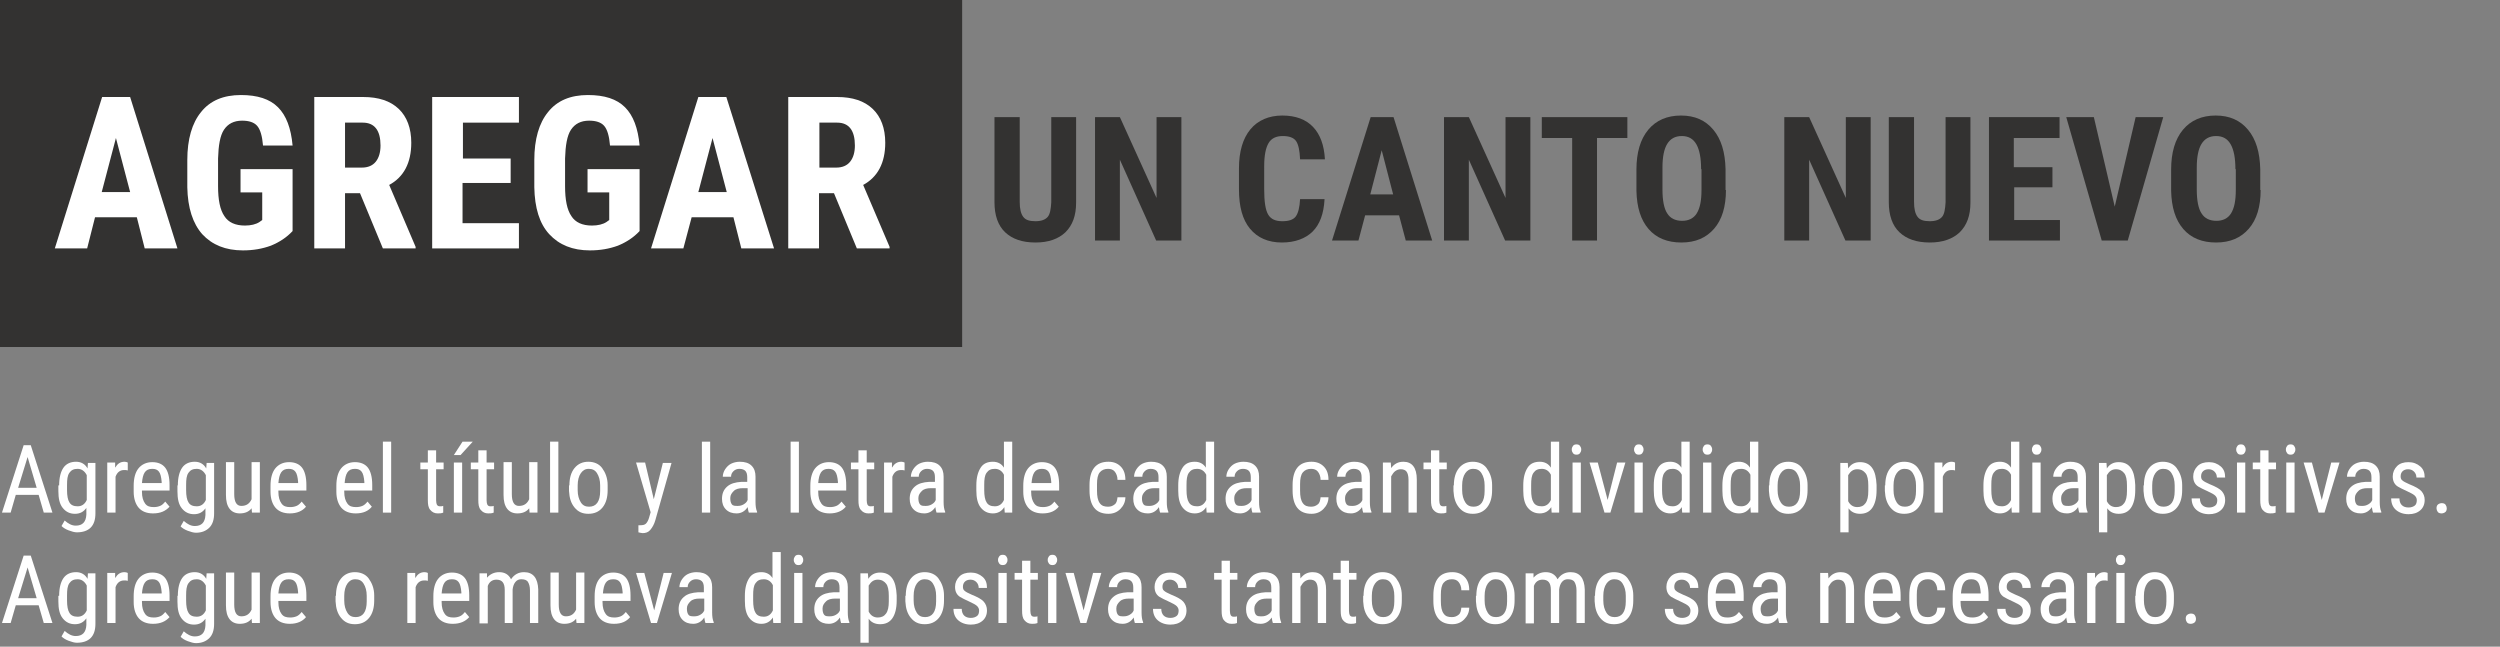<?xml version="1.0" encoding="utf-8"?>
<!-- Generator: Adobe Illustrator 25.2.3, SVG Export Plug-In . SVG Version: 6.00 Build 0)  -->
<svg version="1.1" id="Layer_1" xmlns="http://www.w3.org/2000/svg" xmlns:xlink="http://www.w3.org/1999/xlink" x="0px" y="0px"
	 viewBox="0 0 634 164" style="enable-background:new 0 0 634 164;" xml:space="preserve">
<rect x="0" y="0" width="634" height="164" fill="#808080" stroke="none"/>
<style type="text/css">
	.st0{fill:#333231;}
	.st1{enable-background:new    ;}
	.st2{fill:#FFFFFF;}
</style>
<g>
	<path class="st0" d="M272.9,29.7v21.7c0,3.3-0.9,5.7-2.7,7.5c-1.8,1.7-4.3,2.6-7.6,2.6c-3.4,0-5.9-0.9-7.7-2.6
		c-1.8-1.7-2.7-4.3-2.7-7.6V29.7h6.4v21.5c0,1.8,0.3,3,0.9,3.8c0.6,0.8,1.6,1.1,3.1,1.1s2.5-0.4,3.1-1.1s0.8-2,0.9-3.7V29.7H272.9z"
		/>
	<path class="st0" d="M299.5,61h-6.3L284,40.5V61h-6.3V29.7h6.3l9.3,20.5V29.7h6.3V61z"/>
	<path class="st0" d="M335.9,50.6c-0.2,3.6-1.2,6.3-3,8.1c-1.8,1.8-4.5,2.8-7.8,2.8c-3.5,0-6.2-1.2-8.1-3.5c-1.9-2.3-2.8-5.6-2.8-10
		v-5.3c0-4.3,1-7.6,2.9-9.9c1.9-2.3,4.7-3.5,8.1-3.5c3.4,0,6,1,7.8,2.9c1.8,1.9,2.8,4.6,3,8.2h-6.3c-0.1-2.2-0.4-3.7-1-4.6
		s-1.8-1.3-3.4-1.3c-1.7,0-2.9,0.6-3.6,1.8c-0.7,1.2-1.1,3.1-1.1,5.8V48c0,3.1,0.3,5.2,1,6.4s1.9,1.7,3.6,1.7c1.7,0,2.8-0.4,3.4-1.2
		c0.6-0.8,1-2.3,1.1-4.4H335.9z"/>
	<path class="st0" d="M354.8,54.6h-8.6l-1.7,6.4h-6.7l9.8-31.3h5.8l9.8,31.3h-6.7L354.8,54.6z M347.5,49.3h5.8l-2.9-11.2L347.5,49.3
		z"/>
	<path class="st0" d="M388,61h-6.3l-9.2-20.5V61h-6.3V29.7h6.3l9.3,20.5V29.7h6.3V61z"/>
	<path class="st0" d="M412.7,35h-7.7v26h-6.3V35H391v-5.3h21.7V35z"/>
	<path class="st0" d="M437.7,48.2c0,4.2-1,7.5-3,9.8c-2,2.3-4.7,3.5-8.3,3.5c-3.5,0-6.3-1.1-8.3-3.4c-2-2.3-3-5.5-3.1-9.7V43
		c0-4.3,1-7.7,3-10.1c2-2.4,4.8-3.6,8.3-3.6c3.5,0,6.2,1.2,8.2,3.6c2,2.4,3,5.7,3.1,10V48.2z M431.4,42.9c0-2.8-0.4-4.9-1.2-6.3
		c-0.8-1.4-2-2.1-3.7-2.1c-1.7,0-2.9,0.7-3.7,2c-0.8,1.3-1.2,3.3-1.2,6v5.6c0,2.7,0.4,4.8,1.2,6c0.8,1.3,2.1,1.9,3.8,1.9
		c1.6,0,2.9-0.6,3.7-1.9c0.8-1.3,1.2-3.2,1.2-5.9V42.9z"/>
	<path class="st0" d="M474.3,61H468l-9.2-20.5V61h-6.3V29.7h6.3l9.3,20.5V29.7h6.3V61z"/>
	<path class="st0" d="M499.7,29.7v21.7c0,3.3-0.9,5.7-2.7,7.5c-1.8,1.7-4.3,2.6-7.6,2.6c-3.4,0-5.9-0.9-7.7-2.6
		c-1.8-1.7-2.7-4.3-2.7-7.6V29.7h6.4v21.5c0,1.8,0.3,3,0.9,3.8c0.6,0.8,1.6,1.1,3.1,1.1s2.5-0.4,3.1-1.1s0.8-2,0.9-3.7V29.7H499.7z"
		/>
	<path class="st0" d="M520.6,47.5h-9.8v8.3h11.6V61h-18V29.7h17.9V35h-11.6v7.4h9.8V47.5z"/>
	<path class="st0" d="M536.3,52.4l5.3-22.7h7l-9,31.3H533l-9-31.3h7L536.3,52.4z"/>
	<path class="st0" d="M573.3,48.2c0,4.2-1,7.5-3,9.8c-2,2.3-4.7,3.5-8.3,3.5c-3.5,0-6.3-1.1-8.3-3.4c-2-2.3-3-5.5-3.1-9.7V43
		c0-4.3,1-7.7,3-10.1c2-2.4,4.8-3.6,8.3-3.6c3.5,0,6.2,1.2,8.2,3.6c2,2.4,3,5.7,3.1,10V48.2z M566.9,42.9c0-2.8-0.4-4.9-1.2-6.3
		c-0.8-1.4-2-2.1-3.7-2.1c-1.7,0-2.9,0.7-3.7,2c-0.8,1.3-1.2,3.3-1.2,6v5.6c0,2.7,0.4,4.8,1.2,6c0.8,1.3,2.1,1.9,3.8,1.9
		c1.6,0,2.9-0.6,3.7-1.9c0.8-1.3,1.2-3.2,1.2-5.9V42.9z"/>
	<g class="st1">
		<path class="st2" d="M9.8,125.5H4L2.7,130H0.5L6,112.9h1.8l5.5,17.1h-2.2L9.8,125.5z M4.6,123.7h4.7l-2.3-7.8L4.6,123.7z"/>
		<path class="st2" d="M15,123.1c0-2,0.4-3.5,1.1-4.5s1.8-1.5,3.2-1.5c1.3,0,2.3,0.6,2.9,1.7l0.1-1.4h1.9v12.8
			c0,1.6-0.4,2.8-1.2,3.6S21,135,19.5,135c-0.6,0-1.3-0.2-2.1-0.5s-1.4-0.7-1.8-1.1l0.8-1.4c0.9,0.8,1.8,1.3,2.8,1.3
			c1.7,0,2.6-0.9,2.7-2.8v-1.7c-0.7,1-1.6,1.5-2.9,1.5c-1.3,0-2.3-0.5-3.1-1.5s-1.1-2.4-1.1-4.3V123.1z M17,124.3
			c0,1.4,0.2,2.5,0.6,3.1c0.4,0.7,1.1,1,2.1,1c1,0,1.8-0.5,2.3-1.6v-6.3c-0.5-1-1.3-1.6-2.3-1.6c-1,0-1.6,0.3-2.1,1S17,121.6,17,123
			V124.3z"/>
		<path class="st2" d="M32.4,119.3c-0.3-0.1-0.6-0.1-0.9-0.1c-1.1,0-1.8,0.6-2.2,1.7v9.1h-2.1v-12.7h2l0,1.3c0.6-1,1.3-1.5,2.4-1.5
			c0.3,0,0.6,0.1,0.8,0.2L32.4,119.3z"/>
		<path class="st2" d="M38.8,130.2c-1.6,0-2.8-0.5-3.6-1.4s-1.3-2.3-1.3-4.1v-1.5c0-1.9,0.4-3.4,1.2-4.4s2-1.6,3.5-1.6
			c1.5,0,2.6,0.5,3.3,1.4s1.1,2.4,1.1,4.4v1.4H36v0.3c0,1.4,0.3,2.3,0.8,3s1.2,0.9,2.2,0.9c0.6,0,1.1-0.1,1.6-0.3s0.9-0.6,1.3-1.1
			l1.1,1.3C42,129.6,40.7,130.2,38.8,130.2z M38.6,118.9c-0.9,0-1.5,0.3-1.9,0.9s-0.6,1.5-0.7,2.7h5v-0.3c-0.1-1.2-0.3-2.1-0.7-2.6
			S39.4,118.9,38.6,118.9z"/>
		<path class="st2" d="M45.1,123.1c0-2,0.4-3.5,1.1-4.5s1.8-1.5,3.2-1.5c1.3,0,2.3,0.6,2.9,1.7l0.1-1.4h1.9v12.8
			c0,1.6-0.4,2.8-1.2,3.6s-1.9,1.3-3.4,1.3c-0.6,0-1.3-0.2-2.1-0.5s-1.4-0.7-1.8-1.1l0.8-1.4c0.9,0.8,1.8,1.3,2.8,1.3
			c1.7,0,2.6-0.9,2.7-2.8v-1.7c-0.7,1-1.6,1.5-2.9,1.5c-1.3,0-2.3-0.5-3.1-1.5s-1.1-2.4-1.1-4.3V123.1z M47.2,124.3
			c0,1.4,0.2,2.5,0.6,3.1c0.4,0.7,1.1,1,2.1,1c1,0,1.8-0.5,2.3-1.6v-6.3c-0.5-1-1.3-1.6-2.3-1.6c-1,0-1.6,0.3-2.1,1
			s-0.6,1.7-0.6,3.1V124.3z"/>
		<path class="st2" d="M63.8,128.9c-0.7,0.9-1.7,1.3-3,1.3c-1.1,0-2-0.4-2.6-1.2s-0.9-1.9-0.9-3.5v-8.3h2.1v8.1c0,2,0.6,3,1.8,3
			c1.3,0,2.1-0.6,2.6-1.7v-9.4h2.1V130h-2L63.8,128.9z"/>
		<path class="st2" d="M73.5,130.2c-1.6,0-2.8-0.5-3.6-1.4s-1.3-2.3-1.3-4.1v-1.5c0-1.9,0.4-3.4,1.2-4.4s2-1.6,3.5-1.6
			c1.5,0,2.6,0.5,3.3,1.4s1.1,2.4,1.1,4.4v1.4h-7.1v0.3c0,1.4,0.3,2.3,0.8,3s1.2,0.9,2.2,0.9c0.6,0,1.1-0.1,1.6-0.3s0.9-0.6,1.3-1.1
			l1.1,1.3C76.7,129.6,75.3,130.2,73.5,130.2z M73.2,118.9c-0.9,0-1.5,0.3-1.9,0.9s-0.6,1.5-0.7,2.7h5v-0.3
			c-0.1-1.2-0.3-2.1-0.7-2.6S74,118.9,73.2,118.9z"/>
		<path class="st2" d="M90.2,130.2c-1.6,0-2.8-0.5-3.6-1.4s-1.3-2.3-1.3-4.1v-1.5c0-1.9,0.4-3.4,1.2-4.4s2-1.6,3.5-1.6
			c1.5,0,2.6,0.5,3.3,1.4s1.1,2.4,1.1,4.4v1.4h-7.1v0.3c0,1.4,0.3,2.3,0.8,3s1.2,0.9,2.2,0.9c0.6,0,1.1-0.1,1.6-0.3s0.9-0.6,1.3-1.1
			l1.1,1.3C93.4,129.6,92.1,130.2,90.2,130.2z M90,118.9c-0.9,0-1.5,0.3-1.9,0.9s-0.6,1.5-0.7,2.7h5v-0.3c-0.1-1.2-0.3-2.1-0.7-2.6
			S90.8,118.9,90,118.9z"/>
		<path class="st2" d="M99.2,130h-2.1v-18h2.1V130z"/>
		<path class="st2" d="M110.6,114.2v3.1h1.9v1.7h-1.9v7.9c0,0.5,0.1,0.9,0.2,1.1c0.2,0.3,0.4,0.4,0.8,0.4c0.3,0,0.6,0,0.8-0.1l0,1.7
			c-0.5,0.2-0.9,0.2-1.4,0.2c-0.8,0-1.4-0.3-1.9-0.9s-0.6-1.4-0.6-2.5V119h-1.9v-1.7h1.9v-3.1H110.6z"/>
		<path class="st2" d="M117.3,112h2.6l-3.1,3.4l-1.7,0L117.3,112z M117.2,130h-2.1v-12.7h2.1V130z"/>
		<path class="st2" d="M123.4,114.2v3.1h1.9v1.7h-1.9v7.9c0,0.5,0.1,0.9,0.2,1.1c0.2,0.3,0.4,0.4,0.8,0.4c0.3,0,0.6,0,0.8-0.1l0,1.7
			c-0.5,0.2-0.9,0.2-1.4,0.2c-0.8,0-1.4-0.3-1.9-0.9s-0.6-1.4-0.6-2.5V119h-1.9v-1.7h1.9v-3.1H123.4z"/>
		<path class="st2" d="M134.2,128.9c-0.7,0.9-1.7,1.3-3,1.3c-1.1,0-2-0.4-2.6-1.2s-0.9-1.9-0.9-3.5v-8.3h2.1v8.1c0,2,0.6,3,1.8,3
			c1.3,0,2.1-0.6,2.6-1.7v-9.4h2.1V130h-2L134.2,128.9z"/>
		<path class="st2" d="M141.6,130h-2.1v-18h2.1V130z"/>
		<path class="st2" d="M144.4,123.1c0-1.8,0.4-3.3,1.3-4.4s2.1-1.6,3.5-1.6s2.7,0.5,3.5,1.6s1.4,2.5,1.4,4.3v1.3
			c0,1.8-0.4,3.3-1.3,4.4s-2.1,1.6-3.6,1.6c-1.5,0-2.6-0.5-3.5-1.6s-1.3-2.4-1.4-4.2V123.1z M146.5,124.3c0,1.3,0.3,2.3,0.8,3.1
			s1.2,1.1,2.1,1.1c1.8,0,2.8-1.3,2.8-4v-1.4c0-1.3-0.3-2.3-0.8-3.1s-1.2-1.1-2.1-1.1c-0.9,0-1.5,0.4-2,1.1s-0.8,1.8-0.8,3.1V124.3z
			"/>
		<path class="st2" d="M165.8,126.6l2.3-9.2h2.2l-4.1,14.5c-0.3,1.1-0.8,1.9-1.3,2.5s-1.2,0.8-1.9,0.8c-0.3,0-0.6-0.1-1.1-0.2v-1.8
			l0.5,0c0.6,0,1.1-0.1,1.4-0.4s0.6-0.8,0.8-1.5l0.4-1.4l-3.7-12.6h2.3L165.8,126.6z"/>
		<path class="st2" d="M180.1,130H178v-18h2.1V130z"/>
		<path class="st2" d="M189.9,130c-0.1-0.3-0.2-0.7-0.3-1.4c-0.7,1.1-1.7,1.6-2.8,1.6c-1.1,0-2-0.3-2.7-1s-1-1.6-1-2.7
			c0-1.3,0.4-2.3,1.3-3.1s2.1-1.1,3.6-1.2h1.5V121c0-0.8-0.2-1.3-0.5-1.6s-0.8-0.5-1.5-0.5c-0.6,0-1.1,0.2-1.5,0.6s-0.6,0.8-0.6,1.4
			h-2.1c0-0.6,0.2-1.3,0.6-1.9s0.9-1.1,1.5-1.4s1.4-0.5,2.2-0.5c1.3,0,2.3,0.3,3,1s1,1.6,1,2.8v6.4c0,1,0.1,1.8,0.4,2.5v0.2H189.9z
			 M187.1,128.3c0.5,0,1-0.1,1.5-0.4s0.8-0.6,1-1.1v-3h-1.2c-1,0-1.8,0.2-2.3,0.7s-0.9,1-0.9,1.8c0,0.7,0.1,1.2,0.4,1.6
			S186.4,128.3,187.1,128.3z"/>
		<path class="st2" d="M202.6,130h-2.1v-18h2.1V130z"/>
		<path class="st2" d="M210.4,130.2c-1.6,0-2.8-0.5-3.6-1.4s-1.3-2.3-1.3-4.1v-1.5c0-1.9,0.4-3.4,1.2-4.4s2-1.6,3.5-1.6
			c1.5,0,2.6,0.5,3.3,1.4s1.1,2.4,1.1,4.4v1.4h-7.1v0.3c0,1.4,0.3,2.3,0.8,3s1.2,0.9,2.2,0.9c0.6,0,1.1-0.1,1.6-0.3s0.9-0.6,1.3-1.1
			l1.1,1.3C213.6,129.6,212.2,130.2,210.4,130.2z M210.1,118.9c-0.9,0-1.5,0.3-1.9,0.9s-0.6,1.5-0.7,2.7h5v-0.3
			c-0.1-1.2-0.3-2.1-0.7-2.6S210.9,118.9,210.1,118.9z"/>
		<path class="st2" d="M219.8,114.2v3.1h1.9v1.7h-1.9v7.9c0,0.5,0.1,0.9,0.2,1.1c0.2,0.3,0.4,0.4,0.8,0.4c0.3,0,0.6,0,0.8-0.1l0,1.7
			c-0.5,0.2-0.9,0.2-1.4,0.2c-0.8,0-1.4-0.3-1.9-0.9s-0.6-1.4-0.6-2.5V119h-1.9v-1.7h1.9v-3.1H219.8z"/>
		<path class="st2" d="M229.4,119.3c-0.3-0.1-0.6-0.1-0.9-0.1c-1.1,0-1.8,0.6-2.2,1.7v9.1h-2.1v-12.7h2l0,1.3c0.6-1,1.3-1.5,2.4-1.5
			c0.3,0,0.6,0.1,0.8,0.2L229.4,119.3z"/>
		<path class="st2" d="M237.5,130c-0.1-0.3-0.2-0.7-0.3-1.4c-0.7,1.1-1.7,1.6-2.8,1.6c-1.1,0-2-0.3-2.7-1s-1-1.6-1-2.7
			c0-1.3,0.4-2.3,1.3-3.1s2.1-1.1,3.6-1.2h1.5V121c0-0.8-0.2-1.3-0.5-1.6s-0.8-0.5-1.5-0.5c-0.6,0-1.1,0.2-1.5,0.6s-0.6,0.8-0.6,1.4
			H231c0-0.6,0.2-1.3,0.6-1.9s0.9-1.1,1.5-1.4s1.4-0.5,2.2-0.5c1.3,0,2.3,0.3,3,1s1,1.6,1,2.8v6.4c0,1,0.1,1.8,0.4,2.5v0.2H237.5z
			 M234.8,128.3c0.5,0,1-0.1,1.5-0.4s0.8-0.6,1-1.1v-3h-1.2c-1,0-1.8,0.2-2.3,0.7s-0.9,1-0.9,1.8c0,0.7,0.1,1.2,0.4,1.6
			S234.1,128.3,234.8,128.3z"/>
		<path class="st2" d="M247.6,123.1c0-2,0.4-3.4,1.1-4.5s1.8-1.5,3.1-1.5c1.2,0,2.2,0.5,2.8,1.5V112h2.1v18h-1.9l-0.1-1.4
			c-0.7,1.1-1.7,1.6-2.9,1.6c-1.3,0-2.3-0.5-3.1-1.5s-1.1-2.5-1.1-4.3V123.1z M249.6,124.3c0,1.4,0.2,2.5,0.6,3.1
			c0.4,0.7,1.1,1,2.1,1c1,0,1.8-0.5,2.3-1.6v-6.4c-0.5-1-1.3-1.5-2.3-1.5c-1,0-1.6,0.3-2.1,1s-0.6,1.7-0.6,3.1V124.3z"/>
		<path class="st2" d="M264.4,130.2c-1.6,0-2.8-0.5-3.6-1.4s-1.3-2.3-1.3-4.1v-1.5c0-1.9,0.4-3.4,1.2-4.4s2-1.6,3.5-1.6
			c1.5,0,2.6,0.5,3.3,1.4s1.1,2.4,1.1,4.4v1.4h-7.1v0.3c0,1.4,0.3,2.3,0.8,3s1.2,0.9,2.2,0.9c0.6,0,1.1-0.1,1.6-0.3s0.9-0.6,1.3-1.1
			l1.1,1.3C267.6,129.6,266.3,130.2,264.4,130.2z M264.2,118.9c-0.9,0-1.5,0.3-1.9,0.9s-0.6,1.5-0.7,2.7h5v-0.3
			c-0.1-1.2-0.3-2.1-0.7-2.6S265,118.9,264.2,118.9z"/>
		<path class="st2" d="M281,128.5c0.7,0,1.2-0.2,1.7-0.6s0.6-1,0.7-1.8h2c0,1.2-0.5,2.2-1.3,3s-1.8,1.2-3,1.2
			c-1.6,0-2.8-0.5-3.6-1.5s-1.2-2.5-1.2-4.4v-1.4c0-1.9,0.4-3.4,1.2-4.4s2-1.5,3.6-1.5c1.3,0,2.3,0.4,3.1,1.2s1.2,1.9,1.2,3.4h-2
			c0-0.9-0.3-1.6-0.7-2.1s-1-0.7-1.7-0.7c-0.9,0-1.6,0.3-2.1,0.9s-0.7,1.6-0.7,3v1.6c0,1.5,0.2,2.5,0.7,3.2S280.1,128.5,281,128.5z"
			/>
		<path class="st2" d="M294.2,130c-0.1-0.3-0.2-0.7-0.3-1.4c-0.7,1.1-1.7,1.6-2.8,1.6c-1.1,0-2-0.3-2.7-1s-1-1.6-1-2.7
			c0-1.3,0.4-2.3,1.3-3.1s2.1-1.1,3.6-1.2h1.5V121c0-0.8-0.2-1.3-0.5-1.6s-0.8-0.5-1.5-0.5c-0.6,0-1.1,0.2-1.5,0.6s-0.6,0.8-0.6,1.4
			h-2.1c0-0.6,0.2-1.3,0.6-1.9s0.9-1.1,1.5-1.4s1.4-0.5,2.2-0.5c1.3,0,2.3,0.3,3,1s1,1.6,1,2.8v6.4c0,1,0.1,1.8,0.4,2.5v0.2H294.2z
			 M291.5,128.3c0.5,0,1-0.1,1.5-0.4s0.8-0.6,1-1.1v-3h-1.2c-1,0-1.8,0.2-2.3,0.7s-0.9,1-0.9,1.8c0,0.7,0.1,1.2,0.4,1.6
			S290.8,128.3,291.5,128.3z"/>
		<path class="st2" d="M298.8,123.1c0-2,0.4-3.4,1.1-4.5s1.8-1.5,3.1-1.5c1.2,0,2.2,0.5,2.8,1.5V112h2.1v18H306l-0.1-1.4
			c-0.7,1.1-1.7,1.6-2.9,1.6c-1.3,0-2.3-0.5-3.1-1.5s-1.1-2.5-1.1-4.3V123.1z M300.9,124.3c0,1.4,0.2,2.5,0.6,3.1
			c0.4,0.7,1.1,1,2.1,1c1,0,1.8-0.5,2.3-1.6v-6.4c-0.5-1-1.3-1.5-2.3-1.5c-1,0-1.6,0.3-2.1,1s-0.6,1.7-0.6,3.1V124.3z"/>
		<path class="st2" d="M317.6,130c-0.1-0.3-0.2-0.7-0.3-1.4c-0.7,1.1-1.7,1.6-2.8,1.6c-1.1,0-2-0.3-2.7-1s-1-1.6-1-2.7
			c0-1.3,0.4-2.3,1.3-3.1s2.1-1.1,3.6-1.2h1.5V121c0-0.8-0.2-1.3-0.5-1.6s-0.8-0.5-1.5-0.5c-0.6,0-1.1,0.2-1.5,0.6s-0.6,0.8-0.6,1.4
			h-2.1c0-0.6,0.2-1.3,0.6-1.9s0.9-1.1,1.5-1.4s1.4-0.5,2.2-0.5c1.3,0,2.3,0.3,3,1s1,1.6,1,2.8v6.4c0,1,0.1,1.8,0.4,2.5v0.2H317.6z
			 M314.9,128.3c0.5,0,1-0.1,1.5-0.4s0.8-0.6,1-1.1v-3h-1.2c-1,0-1.8,0.2-2.3,0.7s-0.9,1-0.9,1.8c0,0.7,0.1,1.2,0.4,1.6
			S314.2,128.3,314.9,128.3z"/>
		<path class="st2" d="M332.5,128.5c0.7,0,1.2-0.2,1.7-0.6s0.6-1,0.7-1.8h2c0,1.2-0.5,2.2-1.3,3s-1.8,1.2-3,1.2
			c-1.6,0-2.8-0.5-3.6-1.5s-1.2-2.5-1.2-4.4v-1.4c0-1.9,0.4-3.4,1.2-4.4s2-1.5,3.6-1.5c1.3,0,2.3,0.4,3.1,1.2s1.2,1.9,1.2,3.4h-2
			c0-0.9-0.3-1.6-0.7-2.1s-1-0.7-1.7-0.7c-0.9,0-1.6,0.3-2.1,0.9s-0.7,1.6-0.7,3v1.6c0,1.5,0.2,2.5,0.7,3.2S331.6,128.5,332.5,128.5
			z"/>
		<path class="st2" d="M345.7,130c-0.1-0.3-0.2-0.7-0.3-1.4c-0.7,1.1-1.7,1.6-2.8,1.6c-1.1,0-2-0.3-2.7-1s-1-1.6-1-2.7
			c0-1.3,0.4-2.3,1.3-3.1s2.1-1.1,3.6-1.2h1.5V121c0-0.8-0.2-1.3-0.5-1.6s-0.8-0.5-1.5-0.5c-0.6,0-1.1,0.2-1.5,0.6s-0.6,0.8-0.6,1.4
			h-2.1c0-0.6,0.2-1.3,0.6-1.9s0.9-1.1,1.5-1.4s1.4-0.5,2.2-0.5c1.3,0,2.3,0.3,3,1s1,1.6,1,2.8v6.4c0,1,0.1,1.8,0.4,2.5v0.2H345.7z
			 M343,128.3c0.5,0,1-0.1,1.5-0.4s0.8-0.6,1-1.1v-3h-1.2c-1,0-1.8,0.2-2.3,0.7s-0.9,1-0.9,1.8c0,0.7,0.1,1.2,0.4,1.6
			S342.3,128.3,343,128.3z"/>
		<path class="st2" d="M352.7,117.3l0.1,1.4c0.8-1.1,1.8-1.6,3.1-1.6c2.2,0,3.4,1.5,3.4,4.5v8.4h-2.1v-8.3c0-1-0.2-1.7-0.5-2.1
			s-0.8-0.6-1.5-0.6c-0.5,0-1,0.2-1.4,0.5s-0.7,0.8-1,1.3v9.2h-2.1v-12.7H352.7z"/>
		<path class="st2" d="M365,114.2v3.1h1.9v1.7H365v7.9c0,0.5,0.1,0.9,0.2,1.1c0.2,0.3,0.4,0.4,0.8,0.4c0.3,0,0.6,0,0.8-0.1l0,1.7
			c-0.5,0.2-0.9,0.2-1.4,0.2c-0.8,0-1.4-0.3-1.9-0.9s-0.6-1.4-0.6-2.5V119H361v-1.7h1.9v-3.1H365z"/>
		<path class="st2" d="M368.7,123.1c0-1.8,0.4-3.3,1.3-4.4s2.1-1.6,3.5-1.6s2.7,0.5,3.5,1.6s1.4,2.5,1.4,4.3v1.3
			c0,1.8-0.4,3.3-1.3,4.4s-2.1,1.6-3.6,1.6c-1.5,0-2.6-0.5-3.5-1.6s-1.3-2.4-1.4-4.2V123.1z M370.8,124.3c0,1.3,0.3,2.3,0.8,3.1
			s1.2,1.1,2.1,1.1c1.8,0,2.8-1.3,2.8-4v-1.4c0-1.3-0.3-2.3-0.8-3.1s-1.2-1.1-2.1-1.1c-0.9,0-1.5,0.4-2,1.1s-0.8,1.8-0.8,3.1V124.3z
			"/>
		<path class="st2" d="M386.3,123.1c0-2,0.4-3.4,1.1-4.5s1.8-1.5,3.1-1.5c1.2,0,2.2,0.5,2.8,1.5V112h2.1v18h-1.9l-0.1-1.4
			c-0.7,1.1-1.7,1.6-2.9,1.6c-1.3,0-2.3-0.5-3.1-1.5s-1.1-2.5-1.1-4.3V123.1z M388.3,124.3c0,1.4,0.2,2.5,0.6,3.1
			c0.4,0.7,1.1,1,2.1,1c1,0,1.8-0.5,2.3-1.6v-6.4c-0.5-1-1.3-1.5-2.3-1.5c-1,0-1.6,0.3-2.1,1s-0.6,1.7-0.6,3.1V124.3z"/>
		<path class="st2" d="M401,114c0,0.4-0.1,0.6-0.3,0.9s-0.5,0.4-0.9,0.4c-0.4,0-0.7-0.1-0.9-0.4s-0.3-0.5-0.3-0.9s0.1-0.6,0.3-0.9
			s0.5-0.4,0.9-0.4s0.7,0.1,0.9,0.4S401,113.6,401,114z M400.9,130h-2.1v-12.7h2.1V130z"/>
		<path class="st2" d="M407.7,126.8l2.4-9.5h2.1l-3.8,12.7h-1.5l-3.8-12.7h2.1L407.7,126.8z"/>
		<path class="st2" d="M416.8,114c0,0.4-0.1,0.6-0.3,0.9s-0.5,0.4-0.9,0.4c-0.4,0-0.7-0.1-0.9-0.4s-0.3-0.5-0.3-0.9s0.1-0.6,0.3-0.9
			s0.5-0.4,0.9-0.4s0.7,0.1,0.9,0.4S416.8,113.6,416.8,114z M416.6,130h-2.1v-12.7h2.1V130z"/>
		<path class="st2" d="M419.4,123.1c0-2,0.4-3.4,1.1-4.5s1.8-1.5,3.1-1.5c1.2,0,2.2,0.5,2.8,1.5V112h2.1v18h-1.9l-0.1-1.4
			c-0.7,1.1-1.7,1.6-2.9,1.6c-1.3,0-2.3-0.5-3.1-1.5s-1.1-2.5-1.1-4.3V123.1z M421.5,124.3c0,1.4,0.2,2.5,0.6,3.1
			c0.4,0.7,1.1,1,2.1,1c1,0,1.8-0.5,2.3-1.6v-6.4c-0.5-1-1.3-1.5-2.3-1.5c-1,0-1.6,0.3-2.1,1s-0.6,1.7-0.6,3.1V124.3z"/>
		<path class="st2" d="M434.2,114c0,0.4-0.1,0.6-0.3,0.9s-0.5,0.4-0.9,0.4c-0.4,0-0.7-0.1-0.9-0.4s-0.3-0.5-0.3-0.9s0.1-0.6,0.3-0.9
			s0.5-0.4,0.9-0.4s0.7,0.1,0.9,0.4S434.2,113.6,434.2,114z M434,130h-2.1v-12.7h2.1V130z"/>
		<path class="st2" d="M436.8,123.1c0-2,0.4-3.4,1.1-4.5s1.8-1.5,3.1-1.5c1.2,0,2.2,0.5,2.8,1.5V112h2.1v18h-1.9l-0.1-1.4
			c-0.7,1.1-1.7,1.6-2.9,1.6c-1.3,0-2.3-0.5-3.1-1.5s-1.1-2.5-1.1-4.3V123.1z M438.9,124.3c0,1.4,0.2,2.5,0.6,3.1
			c0.4,0.7,1.1,1,2.1,1c1,0,1.8-0.5,2.3-1.6v-6.4c-0.5-1-1.3-1.5-2.3-1.5c-1,0-1.6,0.3-2.1,1s-0.6,1.7-0.6,3.1V124.3z"/>
		<path class="st2" d="M448.7,123.1c0-1.8,0.4-3.3,1.3-4.4s2.1-1.6,3.5-1.6s2.7,0.5,3.5,1.6s1.4,2.5,1.4,4.3v1.3
			c0,1.8-0.4,3.3-1.3,4.4s-2.1,1.6-3.6,1.6c-1.5,0-2.6-0.5-3.5-1.6s-1.3-2.4-1.4-4.2V123.1z M450.8,124.3c0,1.3,0.3,2.3,0.8,3.1
			s1.2,1.1,2.1,1.1c1.8,0,2.8-1.3,2.8-4v-1.4c0-1.3-0.3-2.3-0.8-3.1s-1.2-1.1-2.1-1.1c-0.9,0-1.5,0.4-2,1.1s-0.8,1.8-0.8,3.1V124.3z
			"/>
		<path class="st2" d="M475.9,124.3c0,2-0.4,3.5-1.1,4.5s-1.7,1.5-3.1,1.5c-1.3,0-2.3-0.5-2.9-1.4v6.1h-2.1v-17.6h1.9l0.1,1.4
			c0.7-1.1,1.7-1.6,3-1.6c1.4,0,2.4,0.5,3.1,1.5s1,2.4,1.1,4.3V124.3z M473.8,123.1c0-1.4-0.2-2.5-0.7-3.1s-1.1-1-2.1-1
			c-1,0-1.7,0.5-2.3,1.5v6.6c0.5,1,1.3,1.5,2.3,1.5c0.9,0,1.6-0.3,2.1-1s0.7-1.7,0.7-3.1V123.1z"/>
		<path class="st2" d="M478.1,123.1c0-1.8,0.4-3.3,1.3-4.4s2.1-1.6,3.5-1.6s2.7,0.5,3.5,1.6s1.4,2.5,1.4,4.3v1.3
			c0,1.8-0.4,3.3-1.3,4.4s-2.1,1.6-3.6,1.6c-1.5,0-2.6-0.5-3.5-1.6s-1.3-2.4-1.4-4.2V123.1z M480.2,124.3c0,1.3,0.3,2.3,0.8,3.1
			s1.2,1.1,2.1,1.1c1.8,0,2.8-1.3,2.8-4v-1.4c0-1.3-0.3-2.3-0.8-3.1s-1.2-1.1-2.1-1.1c-0.9,0-1.5,0.4-2,1.1s-0.8,1.8-0.8,3.1V124.3z
			"/>
		<path class="st2" d="M495.8,119.3c-0.3-0.1-0.6-0.1-0.9-0.1c-1.1,0-1.8,0.6-2.2,1.7v9.1h-2.1v-12.7h2l0,1.3c0.6-1,1.3-1.5,2.4-1.5
			c0.3,0,0.6,0.1,0.8,0.2L495.8,119.3z"/>
		<path class="st2" d="M503,123.1c0-2,0.4-3.4,1.1-4.5s1.8-1.5,3.1-1.5c1.2,0,2.2,0.5,2.8,1.5V112h2.1v18h-1.9l-0.1-1.4
			c-0.7,1.1-1.7,1.6-2.9,1.6c-1.3,0-2.3-0.5-3.1-1.5s-1.1-2.5-1.1-4.3V123.1z M505,124.3c0,1.4,0.2,2.5,0.6,3.1c0.4,0.7,1.1,1,2.1,1
			c1,0,1.8-0.5,2.3-1.6v-6.4c-0.5-1-1.3-1.5-2.3-1.5c-1,0-1.6,0.3-2.1,1s-0.6,1.7-0.6,3.1V124.3z"/>
		<path class="st2" d="M517.7,114c0,0.4-0.1,0.6-0.3,0.9s-0.5,0.4-0.9,0.4c-0.4,0-0.7-0.1-0.9-0.4s-0.3-0.5-0.3-0.9s0.1-0.6,0.3-0.9
			s0.5-0.4,0.9-0.4s0.7,0.1,0.9,0.4S517.7,113.6,517.7,114z M517.5,130h-2.1v-12.7h2.1V130z"/>
		<path class="st2" d="M527.3,130c-0.1-0.3-0.2-0.7-0.3-1.4c-0.7,1.1-1.7,1.6-2.8,1.6c-1.1,0-2-0.3-2.7-1s-1-1.6-1-2.7
			c0-1.3,0.4-2.3,1.3-3.1s2.1-1.1,3.6-1.2h1.5V121c0-0.8-0.2-1.3-0.5-1.6s-0.8-0.5-1.5-0.5c-0.6,0-1.1,0.2-1.5,0.6s-0.6,0.8-0.6,1.4
			h-2.1c0-0.6,0.2-1.3,0.6-1.9s0.9-1.1,1.5-1.4s1.4-0.5,2.2-0.5c1.3,0,2.3,0.3,3,1s1,1.6,1,2.8v6.4c0,1,0.1,1.8,0.4,2.5v0.2H527.3z
			 M524.6,128.3c0.5,0,1-0.1,1.5-0.4s0.8-0.6,1-1.1v-3h-1.2c-1,0-1.8,0.2-2.3,0.7s-0.9,1-0.9,1.8c0,0.7,0.1,1.2,0.4,1.6
			S523.9,128.3,524.6,128.3z"/>
		<path class="st2" d="M541.5,124.3c0,2-0.4,3.5-1.1,4.5s-1.7,1.5-3.1,1.5c-1.3,0-2.3-0.5-2.9-1.4v6.1h-2.1v-17.6h1.9l0.1,1.4
			c0.7-1.1,1.7-1.6,3-1.6c1.4,0,2.4,0.5,3.1,1.5s1,2.4,1.1,4.3V124.3z M539.4,123.1c0-1.4-0.2-2.5-0.7-3.1s-1.1-1-2.1-1
			c-1,0-1.7,0.5-2.3,1.5v6.6c0.5,1,1.3,1.5,2.3,1.5c0.9,0,1.6-0.3,2.1-1s0.7-1.7,0.7-3.1V123.1z"/>
		<path class="st2" d="M543.7,123.1c0-1.8,0.4-3.3,1.3-4.4s2.1-1.6,3.5-1.6s2.7,0.5,3.5,1.6s1.4,2.5,1.4,4.3v1.3
			c0,1.8-0.4,3.3-1.3,4.4s-2.1,1.6-3.6,1.6c-1.5,0-2.6-0.5-3.5-1.6s-1.3-2.4-1.4-4.2V123.1z M545.8,124.3c0,1.3,0.3,2.3,0.8,3.1
			s1.2,1.1,2.1,1.1c1.8,0,2.8-1.3,2.8-4v-1.4c0-1.3-0.3-2.3-0.8-3.1s-1.2-1.1-2.1-1.1c-0.9,0-1.5,0.4-2,1.1s-0.8,1.8-0.8,3.1V124.3z
			"/>
		<path class="st2" d="M562.3,126.8c0-0.4-0.2-0.8-0.5-1.1s-1-0.7-1.9-1.1c-1.1-0.5-1.9-0.9-2.4-1.2s-0.8-0.7-1-1.1
			s-0.3-0.9-0.3-1.5c0-1,0.4-1.9,1.1-2.6s1.7-1,2.9-1c1.2,0,2.2,0.4,3,1.1s1.1,1.6,1.1,2.8h-2.1c0-0.6-0.2-1.1-0.6-1.5
			s-0.9-0.6-1.5-0.6c-0.6,0-1.1,0.2-1.4,0.5c-0.3,0.3-0.5,0.7-0.5,1.3c0,0.4,0.1,0.8,0.4,1c0.3,0.3,0.9,0.6,1.8,1
			c1.5,0.6,2.6,1.2,3.1,1.8s0.8,1.3,0.8,2.2c0,1.1-0.4,2-1.1,2.6c-0.8,0.7-1.8,1-3,1c-1.3,0-2.4-0.4-3.2-1.1s-1.2-1.7-1.2-2.9h2.1
			c0,0.7,0.2,1.3,0.6,1.7s1,0.6,1.7,0.6c0.7,0,1.2-0.2,1.6-0.5S562.3,127.3,562.3,126.8z"/>
		<path class="st2" d="M569.5,114c0,0.4-0.1,0.6-0.3,0.9s-0.5,0.4-0.9,0.4c-0.4,0-0.7-0.1-0.9-0.4s-0.3-0.5-0.3-0.9s0.1-0.6,0.3-0.9
			s0.5-0.4,0.9-0.4s0.7,0.1,0.9,0.4S569.5,113.6,569.5,114z M569.4,130h-2.1v-12.7h2.1V130z"/>
		<path class="st2" d="M575.3,114.2v3.1h1.9v1.7h-1.9v7.9c0,0.5,0.1,0.9,0.2,1.1c0.2,0.3,0.4,0.4,0.8,0.4c0.3,0,0.6,0,0.8-0.1l0,1.7
			c-0.5,0.2-0.9,0.2-1.4,0.2c-0.8,0-1.4-0.3-1.9-0.9s-0.6-1.4-0.6-2.5V119h-1.9v-1.7h1.9v-3.1H575.3z"/>
		<path class="st2" d="M582.1,114c0,0.4-0.1,0.6-0.3,0.9s-0.5,0.4-0.9,0.4c-0.4,0-0.7-0.1-0.9-0.4s-0.3-0.5-0.3-0.9s0.1-0.6,0.3-0.9
			s0.5-0.4,0.9-0.4s0.7,0.1,0.9,0.4S582.1,113.6,582.1,114z M581.9,130h-2.1v-12.7h2.1V130z"/>
		<path class="st2" d="M588.8,126.8l2.4-9.5h2.1l-3.8,12.7H588l-3.8-12.7h2.1L588.8,126.8z"/>
		<path class="st2" d="M601.8,130c-0.1-0.3-0.2-0.7-0.3-1.4c-0.7,1.1-1.7,1.6-2.8,1.6c-1.1,0-2-0.3-2.7-1s-1-1.6-1-2.7
			c0-1.3,0.4-2.3,1.3-3.1s2.1-1.1,3.6-1.2h1.5V121c0-0.8-0.2-1.3-0.5-1.6s-0.8-0.5-1.5-0.5c-0.6,0-1.1,0.2-1.5,0.6s-0.6,0.8-0.6,1.4
			h-2.1c0-0.6,0.2-1.3,0.6-1.9s0.9-1.1,1.5-1.4s1.4-0.5,2.2-0.5c1.3,0,2.3,0.3,3,1s1,1.6,1,2.8v6.4c0,1,0.1,1.8,0.4,2.5v0.2H601.8z
			 M599.1,128.3c0.5,0,1-0.1,1.5-0.4s0.8-0.6,1-1.1v-3h-1.2c-1,0-1.8,0.2-2.3,0.7s-0.9,1-0.9,1.8c0,0.7,0.1,1.2,0.4,1.6
			S598.4,128.3,599.1,128.3z"/>
		<path class="st2" d="M612.9,126.8c0-0.4-0.2-0.8-0.5-1.1s-1-0.7-1.9-1.1c-1.1-0.5-1.9-0.9-2.4-1.2s-0.8-0.7-1-1.1
			s-0.3-0.9-0.3-1.5c0-1,0.4-1.9,1.1-2.6s1.7-1,2.9-1c1.2,0,2.2,0.4,3,1.1s1.1,1.6,1.1,2.8h-2.1c0-0.6-0.2-1.1-0.6-1.5
			s-0.9-0.6-1.5-0.6c-0.6,0-1.1,0.2-1.4,0.5c-0.3,0.3-0.5,0.7-0.5,1.3c0,0.4,0.1,0.8,0.4,1c0.3,0.3,0.9,0.6,1.8,1
			c1.5,0.6,2.6,1.2,3.1,1.8s0.8,1.3,0.8,2.2c0,1.1-0.4,2-1.1,2.6c-0.8,0.7-1.8,1-3,1c-1.3,0-2.4-0.4-3.2-1.1s-1.2-1.7-1.2-2.9h2.1
			c0,0.7,0.2,1.3,0.6,1.7s1,0.6,1.7,0.6c0.7,0,1.2-0.2,1.6-0.5S612.9,127.3,612.9,126.8z"/>
		<path class="st2" d="M617.9,128.9c0-0.4,0.1-0.7,0.3-0.9s0.6-0.4,1-0.4s0.8,0.1,1,0.4s0.3,0.6,0.3,0.9c0,0.4-0.1,0.7-0.3,0.9
			s-0.6,0.4-1,0.4s-0.8-0.1-1-0.4S617.9,129.2,617.9,128.9z"/>
	</g>
	<g class="st1">
		<path class="st2" d="M9.8,153.5H4L2.7,158H0.5L6,140.9h1.8l5.5,17.1h-2.2L9.8,153.5z M4.6,151.7h4.7l-2.3-7.8L4.6,151.7z"/>
		<path class="st2" d="M15,151.1c0-2,0.4-3.5,1.1-4.5s1.8-1.5,3.2-1.5c1.3,0,2.3,0.6,2.9,1.7l0.1-1.4h1.9v12.8
			c0,1.6-0.4,2.8-1.2,3.6S21,163,19.5,163c-0.6,0-1.3-0.2-2.1-0.5s-1.4-0.7-1.8-1.1l0.8-1.4c0.9,0.8,1.8,1.3,2.8,1.3
			c1.7,0,2.6-0.9,2.7-2.8v-1.7c-0.7,1-1.6,1.5-2.9,1.5c-1.3,0-2.3-0.5-3.1-1.5s-1.1-2.4-1.1-4.3V151.1z M17,152.3
			c0,1.4,0.2,2.5,0.6,3.1c0.4,0.7,1.1,1,2.1,1c1,0,1.8-0.5,2.3-1.6v-6.3c-0.5-1-1.3-1.6-2.3-1.6c-1,0-1.6,0.3-2.1,1S17,149.6,17,151
			V152.3z"/>
		<path class="st2" d="M32.4,147.3c-0.3-0.1-0.6-0.1-0.9-0.1c-1.1,0-1.8,0.6-2.2,1.7v9.1h-2.1v-12.7h2l0,1.3c0.6-1,1.3-1.5,2.4-1.5
			c0.3,0,0.6,0.1,0.8,0.2L32.4,147.3z"/>
		<path class="st2" d="M38.8,158.2c-1.6,0-2.8-0.5-3.6-1.4s-1.3-2.3-1.3-4.1v-1.5c0-1.9,0.4-3.4,1.2-4.4s2-1.6,3.5-1.6
			c1.5,0,2.6,0.5,3.3,1.4s1.1,2.4,1.1,4.4v1.4H36v0.3c0,1.4,0.3,2.3,0.8,3s1.2,0.9,2.2,0.9c0.6,0,1.1-0.1,1.6-0.3s0.9-0.6,1.3-1.1
			l1.1,1.3C42,157.6,40.7,158.2,38.8,158.2z M38.6,146.9c-0.9,0-1.5,0.3-1.9,0.9s-0.6,1.5-0.7,2.7h5v-0.3c-0.1-1.2-0.3-2.1-0.7-2.6
			S39.4,146.9,38.6,146.9z"/>
		<path class="st2" d="M45.1,151.1c0-2,0.4-3.5,1.1-4.5s1.8-1.5,3.2-1.5c1.3,0,2.3,0.6,2.9,1.7l0.1-1.4h1.9v12.8
			c0,1.6-0.4,2.8-1.2,3.6s-1.9,1.3-3.4,1.3c-0.6,0-1.3-0.2-2.1-0.5s-1.4-0.7-1.8-1.1l0.8-1.4c0.9,0.8,1.8,1.3,2.8,1.3
			c1.7,0,2.6-0.9,2.7-2.8v-1.7c-0.7,1-1.6,1.5-2.9,1.5c-1.3,0-2.3-0.5-3.1-1.5s-1.1-2.4-1.1-4.3V151.1z M47.2,152.3
			c0,1.4,0.2,2.5,0.6,3.1c0.4,0.7,1.1,1,2.1,1c1,0,1.8-0.5,2.3-1.6v-6.3c-0.5-1-1.3-1.6-2.3-1.6c-1,0-1.6,0.3-2.1,1
			s-0.6,1.7-0.6,3.1V152.3z"/>
		<path class="st2" d="M63.8,156.9c-0.7,0.9-1.7,1.3-3,1.3c-1.1,0-2-0.4-2.6-1.2s-0.9-1.9-0.9-3.5v-8.3h2.1v8.1c0,2,0.6,3,1.8,3
			c1.3,0,2.1-0.6,2.6-1.7v-9.4h2.1V158h-2L63.8,156.9z"/>
		<path class="st2" d="M73.5,158.2c-1.6,0-2.8-0.5-3.6-1.4s-1.3-2.3-1.3-4.1v-1.5c0-1.9,0.4-3.4,1.2-4.4s2-1.6,3.5-1.6
			c1.5,0,2.6,0.5,3.3,1.4s1.1,2.4,1.1,4.4v1.4h-7.1v0.3c0,1.4,0.3,2.3,0.8,3s1.2,0.9,2.2,0.9c0.6,0,1.1-0.1,1.6-0.3s0.9-0.6,1.3-1.1
			l1.1,1.3C76.7,157.6,75.3,158.2,73.5,158.2z M73.2,146.9c-0.9,0-1.5,0.3-1.9,0.9s-0.6,1.5-0.7,2.7h5v-0.3
			c-0.1-1.2-0.3-2.1-0.7-2.6S74,146.9,73.2,146.9z"/>
		<path class="st2" d="M85.2,151.1c0-1.8,0.4-3.3,1.3-4.4s2.1-1.6,3.5-1.6s2.7,0.5,3.5,1.6s1.4,2.5,1.4,4.3v1.3
			c0,1.8-0.4,3.3-1.3,4.4s-2.1,1.6-3.6,1.6c-1.5,0-2.6-0.5-3.5-1.6s-1.3-2.4-1.4-4.2V151.1z M87.3,152.3c0,1.3,0.3,2.3,0.8,3.1
			s1.2,1.1,2.1,1.1c1.8,0,2.8-1.3,2.8-4v-1.4c0-1.3-0.3-2.3-0.8-3.1s-1.2-1.1-2.1-1.1c-0.9,0-1.5,0.4-2,1.1s-0.8,1.8-0.8,3.1V152.3z
			"/>
		<path class="st2" d="M108.5,147.3c-0.3-0.1-0.6-0.1-0.9-0.1c-1.1,0-1.8,0.6-2.2,1.7v9.1h-2.1v-12.7h2l0,1.3c0.6-1,1.3-1.5,2.4-1.5
			c0.3,0,0.6,0.1,0.8,0.2L108.5,147.3z"/>
		<path class="st2" d="M114.8,158.2c-1.6,0-2.8-0.5-3.6-1.4s-1.3-2.3-1.3-4.1v-1.5c0-1.9,0.4-3.4,1.2-4.4s2-1.6,3.5-1.6
			c1.5,0,2.6,0.5,3.3,1.4s1.1,2.4,1.1,4.4v1.4H112v0.3c0,1.4,0.3,2.3,0.8,3s1.2,0.9,2.2,0.9c0.6,0,1.1-0.1,1.6-0.3s0.9-0.6,1.3-1.1
			l1.1,1.3C118,157.6,116.7,158.2,114.8,158.2z M114.6,146.9c-0.9,0-1.5,0.3-1.9,0.9s-0.6,1.5-0.7,2.7h5v-0.3
			c-0.1-1.2-0.3-2.1-0.7-2.6S115.4,146.9,114.6,146.9z"/>
		<path class="st2" d="M123.5,145.3l0,1.2c0.8-0.9,1.8-1.4,3.1-1.4c1.4,0,2.4,0.6,3,1.8c0.8-1.2,1.9-1.8,3.3-1.8
			c2.3,0,3.5,1.5,3.6,4.4v8.5h-2.1v-8.3c0-0.9-0.2-1.6-0.5-2.1s-0.9-0.7-1.7-0.7c-0.6,0-1.1,0.2-1.5,0.7s-0.6,1.1-0.7,1.9v8.5H128
			v-8.4c0-1.8-0.7-2.6-2.1-2.6c-1,0-1.8,0.5-2.2,1.6v9.5h-2.1v-12.7H123.5z"/>
		<path class="st2" d="M146.1,156.9c-0.7,0.9-1.7,1.3-3,1.3c-1.1,0-2-0.4-2.6-1.2s-0.9-1.9-0.9-3.5v-8.3h2.1v8.1c0,2,0.6,3,1.8,3
			c1.3,0,2.1-0.6,2.6-1.7v-9.4h2.1V158h-2L146.1,156.9z"/>
		<path class="st2" d="M155.7,158.2c-1.6,0-2.8-0.5-3.6-1.4s-1.3-2.3-1.3-4.1v-1.5c0-1.9,0.4-3.4,1.2-4.4s2-1.6,3.5-1.6
			c1.5,0,2.6,0.5,3.3,1.4s1.1,2.4,1.1,4.4v1.4h-7.1v0.3c0,1.4,0.3,2.3,0.8,3s1.2,0.9,2.2,0.9c0.6,0,1.1-0.1,1.6-0.3s0.9-0.6,1.3-1.1
			l1.1,1.3C158.9,157.6,157.6,158.2,155.7,158.2z M155.5,146.9c-0.9,0-1.5,0.3-1.9,0.9s-0.6,1.5-0.7,2.7h5v-0.3
			c-0.1-1.2-0.3-2.1-0.7-2.6S156.3,146.9,155.5,146.9z"/>
		<path class="st2" d="M165.9,154.8l2.4-9.5h2.1l-3.8,12.7h-1.5l-3.8-12.7h2.1L165.9,154.8z"/>
		<path class="st2" d="M178.9,158c-0.1-0.3-0.2-0.7-0.3-1.4c-0.7,1.1-1.7,1.6-2.8,1.6c-1.1,0-2-0.3-2.7-1s-1-1.6-1-2.7
			c0-1.3,0.4-2.3,1.3-3.1s2.1-1.1,3.6-1.2h1.5V149c0-0.8-0.2-1.3-0.5-1.6s-0.8-0.5-1.5-0.5c-0.6,0-1.1,0.2-1.5,0.6s-0.6,0.8-0.6,1.4
			h-2.1c0-0.6,0.2-1.3,0.6-1.9s0.9-1.1,1.5-1.4s1.4-0.5,2.2-0.5c1.3,0,2.3,0.3,3,1s1,1.6,1,2.8v6.4c0,1,0.1,1.8,0.4,2.5v0.2H178.9z
			 M176.1,156.3c0.5,0,1-0.1,1.5-0.4s0.8-0.6,1-1.1v-3h-1.2c-1,0-1.8,0.2-2.3,0.7s-0.9,1-0.9,1.8c0,0.7,0.1,1.2,0.4,1.6
			S175.4,156.3,176.1,156.3z"/>
		<path class="st2" d="M188.9,151.1c0-2,0.4-3.4,1.1-4.5s1.8-1.5,3.1-1.5c1.2,0,2.2,0.5,2.8,1.5V140h2.1v18h-1.9l-0.1-1.4
			c-0.7,1.1-1.7,1.6-2.9,1.6c-1.3,0-2.3-0.5-3.1-1.5s-1.1-2.5-1.1-4.3V151.1z M191,152.3c0,1.4,0.2,2.5,0.6,3.1c0.4,0.7,1.1,1,2.1,1
			c1,0,1.8-0.5,2.3-1.6v-6.4c-0.5-1-1.3-1.5-2.3-1.5c-1,0-1.6,0.3-2.1,1s-0.6,1.7-0.6,3.1V152.3z"/>
		<path class="st2" d="M203.7,142c0,0.4-0.1,0.6-0.3,0.9s-0.5,0.4-0.9,0.4c-0.4,0-0.7-0.1-0.9-0.4s-0.3-0.5-0.3-0.9s0.1-0.6,0.3-0.9
			s0.5-0.4,0.9-0.4s0.7,0.1,0.9,0.4S203.7,141.6,203.7,142z M203.5,158h-2.1v-12.7h2.1V158z"/>
		<path class="st2" d="M213.3,158c-0.1-0.3-0.2-0.7-0.3-1.4c-0.7,1.1-1.7,1.6-2.8,1.6c-1.1,0-2-0.3-2.7-1s-1-1.6-1-2.7
			c0-1.3,0.4-2.3,1.3-3.1s2.1-1.1,3.6-1.2h1.5V149c0-0.8-0.2-1.3-0.5-1.6s-0.8-0.5-1.5-0.5c-0.6,0-1.1,0.2-1.5,0.6s-0.6,0.8-0.6,1.4
			h-2.1c0-0.6,0.2-1.3,0.6-1.9s0.9-1.1,1.5-1.4s1.4-0.5,2.2-0.5c1.3,0,2.3,0.3,3,1s1,1.6,1,2.8v6.4c0,1,0.1,1.8,0.4,2.5v0.2H213.3z
			 M210.5,156.3c0.5,0,1-0.1,1.5-0.4s0.8-0.6,1-1.1v-3h-1.2c-1,0-1.8,0.2-2.3,0.7s-0.9,1-0.9,1.8c0,0.7,0.1,1.2,0.4,1.6
			S209.8,156.3,210.5,156.3z"/>
		<path class="st2" d="M227.4,152.3c0,2-0.4,3.5-1.1,4.5s-1.7,1.5-3.1,1.5c-1.3,0-2.3-0.5-2.9-1.4v6.1h-2.1v-17.6h1.9l0.1,1.4
			c0.7-1.1,1.7-1.6,3-1.6c1.4,0,2.4,0.5,3.1,1.5s1,2.4,1.1,4.3V152.3z M225.4,151.1c0-1.4-0.2-2.5-0.7-3.1s-1.1-1-2.1-1
			c-1,0-1.7,0.5-2.3,1.5v6.6c0.5,1,1.3,1.5,2.3,1.5c0.9,0,1.6-0.3,2.1-1s0.7-1.7,0.7-3.1V151.1z"/>
		<path class="st2" d="M229.7,151.1c0-1.8,0.4-3.3,1.3-4.4s2.1-1.6,3.5-1.6s2.7,0.5,3.5,1.6s1.4,2.5,1.4,4.3v1.3
			c0,1.8-0.4,3.3-1.3,4.4s-2.1,1.6-3.6,1.6c-1.5,0-2.6-0.5-3.5-1.6s-1.3-2.4-1.4-4.2V151.1z M231.7,152.3c0,1.3,0.3,2.3,0.8,3.1
			s1.2,1.1,2.1,1.1c1.8,0,2.8-1.3,2.8-4v-1.4c0-1.3-0.3-2.3-0.8-3.1s-1.2-1.1-2.1-1.1c-0.9,0-1.5,0.4-2,1.1s-0.8,1.8-0.8,3.1V152.3z
			"/>
		<path class="st2" d="M248.3,154.8c0-0.4-0.2-0.8-0.5-1.1s-1-0.7-1.9-1.1c-1.1-0.5-1.9-0.9-2.4-1.2s-0.8-0.7-1-1.1
			s-0.3-0.9-0.3-1.5c0-1,0.4-1.9,1.1-2.6s1.7-1,2.9-1c1.2,0,2.2,0.4,3,1.1s1.1,1.6,1.1,2.8h-2.1c0-0.6-0.2-1.1-0.6-1.5
			s-0.9-0.6-1.5-0.6c-0.6,0-1.1,0.2-1.4,0.5c-0.3,0.3-0.5,0.7-0.5,1.3c0,0.4,0.1,0.8,0.4,1c0.3,0.3,0.9,0.6,1.8,1
			c1.5,0.6,2.6,1.2,3.1,1.8s0.8,1.3,0.8,2.2c0,1.1-0.4,2-1.1,2.6c-0.8,0.7-1.8,1-3,1c-1.3,0-2.4-0.4-3.2-1.1s-1.2-1.7-1.2-2.9h2.1
			c0,0.7,0.2,1.3,0.6,1.7s1,0.6,1.7,0.6c0.7,0,1.2-0.2,1.6-0.5S248.3,155.3,248.3,154.8z"/>
		<path class="st2" d="M255.5,142c0,0.4-0.1,0.6-0.3,0.9s-0.5,0.4-0.9,0.4c-0.4,0-0.7-0.1-0.9-0.4s-0.3-0.5-0.3-0.9s0.1-0.6,0.3-0.9
			s0.5-0.4,0.9-0.4s0.7,0.1,0.9,0.4S255.5,141.6,255.5,142z M255.3,158h-2.1v-12.7h2.1V158z"/>
		<path class="st2" d="M261.3,142.2v3.1h1.9v1.7h-1.9v7.9c0,0.5,0.1,0.9,0.2,1.1c0.2,0.3,0.4,0.4,0.8,0.4c0.3,0,0.6,0,0.8-0.1l0,1.7
			c-0.5,0.2-0.9,0.2-1.4,0.2c-0.8,0-1.4-0.3-1.9-0.9s-0.6-1.4-0.6-2.5V147h-1.9v-1.7h1.9v-3.1H261.3z"/>
		<path class="st2" d="M268.1,142c0,0.4-0.1,0.6-0.3,0.9s-0.5,0.4-0.9,0.4c-0.4,0-0.7-0.1-0.9-0.4s-0.3-0.5-0.3-0.9s0.1-0.6,0.3-0.9
			s0.5-0.4,0.9-0.4s0.7,0.1,0.9,0.4S268.1,141.6,268.1,142z M267.9,158h-2.1v-12.7h2.1V158z"/>
		<path class="st2" d="M274.8,154.8l2.4-9.5h2.1l-3.8,12.7H274l-3.8-12.7h2.1L274.8,154.8z"/>
		<path class="st2" d="M287.8,158c-0.1-0.3-0.2-0.7-0.3-1.4c-0.7,1.1-1.7,1.6-2.8,1.6c-1.1,0-2-0.3-2.7-1s-1-1.6-1-2.7
			c0-1.3,0.4-2.3,1.3-3.1s2.1-1.1,3.6-1.2h1.5V149c0-0.8-0.2-1.3-0.5-1.6s-0.8-0.5-1.5-0.5c-0.6,0-1.1,0.2-1.5,0.6s-0.6,0.8-0.6,1.4
			h-2.1c0-0.6,0.2-1.3,0.6-1.9s0.9-1.1,1.5-1.4s1.4-0.5,2.2-0.5c1.3,0,2.3,0.3,3,1s1,1.6,1,2.8v6.4c0,1,0.1,1.8,0.4,2.5v0.2H287.8z
			 M285,156.3c0.5,0,1-0.1,1.5-0.4s0.8-0.6,1-1.1v-3h-1.2c-1,0-1.8,0.2-2.3,0.7s-0.9,1-0.9,1.8c0,0.7,0.1,1.2,0.4,1.6
			S284.3,156.3,285,156.3z"/>
		<path class="st2" d="M298.9,154.8c0-0.4-0.2-0.8-0.5-1.1s-1-0.7-1.9-1.1c-1.1-0.5-1.9-0.9-2.4-1.2s-0.8-0.7-1-1.1
			s-0.3-0.9-0.3-1.5c0-1,0.4-1.9,1.1-2.6s1.7-1,2.9-1c1.2,0,2.2,0.4,3,1.1s1.1,1.6,1.1,2.8h-2.1c0-0.6-0.2-1.1-0.6-1.5
			s-0.9-0.6-1.5-0.6c-0.6,0-1.1,0.2-1.4,0.5c-0.3,0.3-0.5,0.7-0.5,1.3c0,0.4,0.1,0.8,0.4,1c0.3,0.3,0.9,0.6,1.8,1
			c1.5,0.6,2.6,1.2,3.1,1.8s0.8,1.3,0.8,2.2c0,1.1-0.4,2-1.1,2.6c-0.8,0.7-1.8,1-3,1c-1.3,0-2.4-0.4-3.2-1.1s-1.2-1.7-1.2-2.9h2.1
			c0,0.7,0.2,1.3,0.6,1.7s1,0.6,1.7,0.6c0.7,0,1.2-0.2,1.6-0.5S298.9,155.3,298.9,154.8z"/>
		<path class="st2" d="M311.9,142.2v3.1h1.9v1.7h-1.9v7.9c0,0.5,0.1,0.9,0.2,1.1c0.2,0.3,0.4,0.4,0.8,0.4c0.3,0,0.6,0,0.8-0.1l0,1.7
			c-0.5,0.2-0.9,0.2-1.4,0.2c-0.8,0-1.4-0.3-1.9-0.9s-0.6-1.4-0.6-2.5V147h-1.9v-1.7h1.9v-3.1H311.9z"/>
		<path class="st2" d="M322.8,158c-0.1-0.3-0.2-0.7-0.3-1.4c-0.7,1.1-1.7,1.6-2.8,1.6c-1.1,0-2-0.3-2.7-1s-1-1.6-1-2.7
			c0-1.3,0.4-2.3,1.3-3.1s2.1-1.1,3.6-1.2h1.5V149c0-0.8-0.2-1.3-0.5-1.6s-0.8-0.5-1.5-0.5c-0.6,0-1.1,0.2-1.5,0.6s-0.6,0.8-0.6,1.4
			h-2.1c0-0.6,0.2-1.3,0.6-1.9s0.9-1.1,1.5-1.4s1.4-0.5,2.2-0.5c1.3,0,2.3,0.3,3,1s1,1.6,1,2.8v6.4c0,1,0.1,1.8,0.4,2.5v0.2H322.8z
			 M320,156.3c0.5,0,1-0.1,1.5-0.4s0.8-0.6,1-1.1v-3h-1.2c-1,0-1.8,0.2-2.3,0.7s-0.9,1-0.9,1.8c0,0.7,0.1,1.2,0.4,1.6
			S319.3,156.3,320,156.3z"/>
		<path class="st2" d="M329.7,145.3l0.1,1.4c0.8-1.1,1.8-1.6,3.1-1.6c2.2,0,3.4,1.5,3.4,4.5v8.4h-2.1v-8.3c0-1-0.2-1.7-0.5-2.1
			s-0.8-0.6-1.5-0.6c-0.5,0-1,0.2-1.4,0.5s-0.7,0.8-1,1.3v9.2h-2.1v-12.7H329.7z"/>
		<path class="st2" d="M342.1,142.2v3.1h1.9v1.7h-1.9v7.9c0,0.5,0.1,0.9,0.2,1.1c0.2,0.3,0.4,0.4,0.8,0.4c0.3,0,0.6,0,0.8-0.1l0,1.7
			c-0.5,0.2-0.9,0.2-1.4,0.2c-0.8,0-1.4-0.3-1.9-0.9s-0.6-1.4-0.6-2.5V147h-1.9v-1.7h1.9v-3.1H342.1z"/>
		<path class="st2" d="M345.8,151.1c0-1.8,0.4-3.3,1.3-4.4s2.1-1.6,3.5-1.6s2.7,0.5,3.5,1.6s1.4,2.5,1.4,4.3v1.3
			c0,1.8-0.4,3.3-1.3,4.4s-2.1,1.6-3.6,1.6c-1.5,0-2.6-0.5-3.5-1.6s-1.3-2.4-1.4-4.2V151.1z M347.9,152.3c0,1.3,0.3,2.3,0.8,3.1
			s1.2,1.1,2.1,1.1c1.8,0,2.8-1.3,2.8-4v-1.4c0-1.3-0.3-2.3-0.8-3.1s-1.2-1.1-2.1-1.1c-0.9,0-1.5,0.4-2,1.1s-0.8,1.8-0.8,3.1V152.3z
			"/>
		<path class="st2" d="M368.2,156.5c0.7,0,1.2-0.2,1.7-0.6s0.6-1,0.7-1.8h2c0,1.2-0.5,2.2-1.3,3s-1.8,1.2-3,1.2
			c-1.6,0-2.8-0.5-3.6-1.5s-1.2-2.5-1.2-4.4v-1.4c0-1.9,0.4-3.4,1.2-4.4s2-1.5,3.6-1.5c1.3,0,2.3,0.4,3.1,1.2s1.2,1.9,1.2,3.4h-2
			c0-0.9-0.3-1.6-0.7-2.1s-1-0.7-1.7-0.7c-0.9,0-1.6,0.3-2.1,0.9s-0.7,1.6-0.7,3v1.6c0,1.5,0.2,2.5,0.7,3.2S367.2,156.5,368.2,156.5
			z"/>
		<path class="st2" d="M374.4,151.1c0-1.8,0.4-3.3,1.3-4.4s2.1-1.6,3.5-1.6s2.7,0.5,3.5,1.6s1.4,2.5,1.4,4.3v1.3
			c0,1.8-0.4,3.3-1.3,4.4s-2.1,1.6-3.6,1.6c-1.5,0-2.6-0.5-3.5-1.6s-1.3-2.4-1.4-4.2V151.1z M376.5,152.3c0,1.3,0.3,2.3,0.8,3.1
			s1.2,1.1,2.1,1.1c1.8,0,2.8-1.3,2.8-4v-1.4c0-1.3-0.3-2.3-0.8-3.1s-1.2-1.1-2.1-1.1c-0.9,0-1.5,0.4-2,1.1s-0.8,1.8-0.8,3.1V152.3z
			"/>
		<path class="st2" d="M388.9,145.3l0,1.2c0.8-0.9,1.8-1.4,3.1-1.4c1.4,0,2.4,0.6,3,1.8c0.8-1.2,1.9-1.8,3.3-1.8
			c2.3,0,3.5,1.5,3.6,4.4v8.5h-2.1v-8.3c0-0.9-0.2-1.6-0.5-2.1s-0.9-0.7-1.7-0.7c-0.6,0-1.1,0.2-1.5,0.7s-0.6,1.1-0.7,1.9v8.5h-2.1
			v-8.4c0-1.8-0.7-2.6-2.1-2.6c-1,0-1.8,0.5-2.2,1.6v9.5h-2.1v-12.7H388.9z"/>
		<path class="st2" d="M404.5,151.1c0-1.8,0.4-3.3,1.3-4.4s2.1-1.6,3.5-1.6s2.7,0.5,3.5,1.6s1.4,2.5,1.4,4.3v1.3
			c0,1.8-0.4,3.3-1.3,4.4s-2.1,1.6-3.6,1.6c-1.5,0-2.6-0.5-3.5-1.6s-1.3-2.4-1.4-4.2V151.1z M406.6,152.3c0,1.3,0.3,2.3,0.8,3.1
			s1.2,1.1,2.1,1.1c1.8,0,2.8-1.3,2.8-4v-1.4c0-1.3-0.3-2.3-0.8-3.1s-1.2-1.1-2.1-1.1c-0.9,0-1.5,0.4-2,1.1s-0.8,1.8-0.8,3.1V152.3z
			"/>
		<path class="st2" d="M428.7,154.8c0-0.4-0.2-0.8-0.5-1.1s-1-0.7-1.9-1.1c-1.1-0.5-1.9-0.9-2.4-1.2s-0.8-0.7-1-1.1
			s-0.3-0.9-0.3-1.5c0-1,0.4-1.9,1.1-2.6s1.7-1,2.9-1c1.2,0,2.2,0.4,3,1.1s1.1,1.6,1.1,2.8h-2.1c0-0.6-0.2-1.1-0.6-1.5
			s-0.9-0.6-1.5-0.6c-0.6,0-1.1,0.2-1.4,0.5c-0.3,0.3-0.5,0.7-0.5,1.3c0,0.4,0.1,0.8,0.4,1c0.3,0.3,0.9,0.6,1.8,1
			c1.5,0.6,2.6,1.2,3.1,1.8s0.8,1.3,0.8,2.2c0,1.1-0.4,2-1.1,2.6c-0.8,0.7-1.8,1-3,1c-1.3,0-2.4-0.4-3.2-1.1s-1.2-1.7-1.2-2.9h2.1
			c0,0.7,0.2,1.3,0.6,1.7s1,0.6,1.7,0.6c0.7,0,1.2-0.2,1.6-0.5S428.7,155.3,428.7,154.8z"/>
		<path class="st2" d="M438,158.2c-1.6,0-2.8-0.5-3.6-1.4s-1.3-2.3-1.3-4.1v-1.5c0-1.9,0.4-3.4,1.2-4.4s2-1.6,3.5-1.6
			c1.5,0,2.6,0.5,3.3,1.4s1.1,2.4,1.1,4.4v1.4h-7.1v0.3c0,1.4,0.3,2.3,0.8,3s1.2,0.9,2.2,0.9c0.6,0,1.1-0.1,1.6-0.3s0.9-0.6,1.3-1.1
			l1.1,1.3C441.2,157.6,439.8,158.2,438,158.2z M437.7,146.9c-0.9,0-1.5,0.3-1.9,0.9s-0.6,1.5-0.7,2.7h5v-0.3
			c-0.1-1.2-0.3-2.1-0.7-2.6S438.5,146.9,437.7,146.9z"/>
		<path class="st2" d="M451.2,158c-0.1-0.3-0.2-0.7-0.3-1.4c-0.7,1.1-1.7,1.6-2.8,1.6c-1.1,0-2-0.3-2.7-1s-1-1.6-1-2.7
			c0-1.3,0.4-2.3,1.3-3.1s2.1-1.1,3.6-1.2h1.5V149c0-0.8-0.2-1.3-0.5-1.6s-0.8-0.5-1.5-0.5c-0.6,0-1.1,0.2-1.5,0.6s-0.6,0.8-0.6,1.4
			h-2.1c0-0.6,0.2-1.3,0.6-1.9s0.9-1.1,1.5-1.4s1.4-0.5,2.2-0.5c1.3,0,2.3,0.3,3,1s1,1.6,1,2.8v6.4c0,1,0.1,1.8,0.4,2.5v0.2H451.2z
			 M448.4,156.3c0.5,0,1-0.1,1.5-0.4s0.8-0.6,1-1.1v-3h-1.2c-1,0-1.8,0.2-2.3,0.7s-0.9,1-0.9,1.8c0,0.7,0.1,1.2,0.4,1.6
			S447.8,156.3,448.4,156.3z"/>
		<path class="st2" d="M463.6,145.3l0.1,1.4c0.8-1.1,1.8-1.6,3.1-1.6c2.2,0,3.4,1.5,3.4,4.5v8.4h-2.1v-8.3c0-1-0.2-1.7-0.5-2.1
			s-0.8-0.6-1.5-0.6c-0.5,0-1,0.2-1.4,0.5s-0.7,0.8-1,1.3v9.2h-2.1v-12.7H463.6z"/>
		<path class="st2" d="M477.8,158.2c-1.6,0-2.8-0.5-3.6-1.4s-1.3-2.3-1.3-4.1v-1.5c0-1.9,0.4-3.4,1.2-4.4s2-1.6,3.5-1.6
			c1.5,0,2.6,0.5,3.3,1.4s1.1,2.4,1.1,4.4v1.4H475v0.3c0,1.4,0.3,2.3,0.8,3s1.2,0.9,2.2,0.9c0.6,0,1.1-0.1,1.6-0.3s0.9-0.6,1.3-1.1
			l1.1,1.3C481,157.6,479.7,158.2,477.8,158.2z M477.6,146.9c-0.9,0-1.5,0.3-1.9,0.9s-0.6,1.5-0.7,2.7h5v-0.3
			c-0.1-1.2-0.3-2.1-0.7-2.6S478.4,146.9,477.6,146.9z"/>
		<path class="st2" d="M488.9,156.5c0.7,0,1.2-0.2,1.7-0.6s0.6-1,0.7-1.8h2c0,1.2-0.5,2.2-1.3,3s-1.8,1.2-3,1.2
			c-1.6,0-2.8-0.5-3.6-1.5s-1.2-2.5-1.2-4.4v-1.4c0-1.9,0.4-3.4,1.2-4.4s2-1.5,3.6-1.5c1.3,0,2.3,0.4,3.1,1.2s1.2,1.9,1.2,3.4h-2
			c0-0.9-0.3-1.6-0.7-2.1s-1-0.7-1.7-0.7c-0.9,0-1.6,0.3-2.1,0.9s-0.7,1.6-0.7,3v1.6c0,1.5,0.2,2.5,0.7,3.2S488,156.5,488.9,156.5z"
			/>
		<path class="st2" d="M500.1,158.2c-1.6,0-2.8-0.5-3.6-1.4s-1.3-2.3-1.3-4.1v-1.5c0-1.9,0.4-3.4,1.2-4.4s2-1.6,3.5-1.6
			c1.5,0,2.6,0.5,3.3,1.4s1.1,2.4,1.1,4.4v1.4h-7.1v0.3c0,1.4,0.3,2.3,0.8,3s1.2,0.9,2.2,0.9c0.6,0,1.1-0.1,1.6-0.3s0.9-0.6,1.3-1.1
			l1.1,1.3C503.4,157.6,502,158.2,500.1,158.2z M499.9,146.9c-0.9,0-1.5,0.3-1.9,0.9s-0.6,1.5-0.7,2.7h5v-0.3
			c-0.1-1.2-0.3-2.1-0.7-2.6S500.7,146.9,499.9,146.9z"/>
		<path class="st2" d="M513,154.8c0-0.4-0.2-0.8-0.5-1.1s-1-0.7-1.9-1.1c-1.1-0.5-1.9-0.9-2.4-1.2s-0.8-0.7-1-1.1s-0.3-0.9-0.3-1.5
			c0-1,0.4-1.9,1.1-2.6s1.7-1,2.9-1c1.2,0,2.2,0.4,3,1.1s1.1,1.6,1.1,2.8h-2.1c0-0.6-0.2-1.1-0.6-1.5s-0.9-0.6-1.5-0.6
			c-0.6,0-1.1,0.2-1.4,0.5c-0.3,0.3-0.5,0.7-0.5,1.3c0,0.4,0.1,0.8,0.4,1c0.3,0.3,0.9,0.6,1.8,1c1.5,0.6,2.6,1.2,3.1,1.8
			s0.8,1.3,0.8,2.2c0,1.1-0.4,2-1.1,2.6c-0.8,0.7-1.8,1-3,1c-1.3,0-2.4-0.4-3.2-1.1s-1.2-1.7-1.2-2.9h2.1c0,0.7,0.2,1.3,0.6,1.7
			s1,0.6,1.7,0.6c0.7,0,1.2-0.2,1.6-0.5S513,155.3,513,154.8z"/>
		<path class="st2" d="M524.3,158c-0.1-0.3-0.2-0.7-0.3-1.4c-0.7,1.1-1.7,1.6-2.8,1.6c-1.1,0-2-0.3-2.7-1s-1-1.6-1-2.7
			c0-1.3,0.4-2.3,1.3-3.1s2.1-1.1,3.6-1.2h1.5V149c0-0.8-0.2-1.3-0.5-1.6s-0.8-0.5-1.5-0.5c-0.6,0-1.1,0.2-1.5,0.6s-0.6,0.8-0.6,1.4
			h-2.1c0-0.6,0.2-1.3,0.6-1.9s0.9-1.1,1.5-1.4s1.4-0.5,2.2-0.5c1.3,0,2.3,0.3,3,1s1,1.6,1,2.8v6.4c0,1,0.1,1.8,0.4,2.5v0.2H524.3z
			 M521.5,156.3c0.5,0,1-0.1,1.5-0.4s0.8-0.6,1-1.1v-3h-1.2c-1,0-1.8,0.2-2.3,0.7s-0.9,1-0.9,1.8c0,0.7,0.1,1.2,0.4,1.6
			S520.9,156.3,521.5,156.3z"/>
		<path class="st2" d="M534.5,147.3c-0.3-0.1-0.6-0.1-0.9-0.1c-1.1,0-1.8,0.6-2.2,1.7v9.1h-2.1v-12.7h2l0,1.3c0.6-1,1.3-1.5,2.4-1.5
			c0.3,0,0.6,0.1,0.8,0.2L534.5,147.3z"/>
		<path class="st2" d="M539,142c0,0.4-0.1,0.6-0.3,0.9s-0.5,0.4-0.9,0.4c-0.4,0-0.7-0.1-0.9-0.4s-0.3-0.5-0.3-0.9s0.1-0.6,0.3-0.9
			s0.5-0.4,0.9-0.4s0.7,0.1,0.9,0.4S539,141.6,539,142z M538.8,158h-2.1v-12.7h2.1V158z"/>
		<path class="st2" d="M541.6,151.1c0-1.8,0.4-3.3,1.3-4.4s2.1-1.6,3.5-1.6s2.7,0.5,3.5,1.6s1.4,2.5,1.4,4.3v1.3
			c0,1.8-0.4,3.3-1.3,4.4s-2.1,1.6-3.6,1.6c-1.5,0-2.6-0.5-3.5-1.6s-1.3-2.4-1.4-4.2V151.1z M543.7,152.3c0,1.3,0.3,2.3,0.8,3.1
			s1.2,1.1,2.1,1.1c1.8,0,2.8-1.3,2.8-4v-1.4c0-1.3-0.3-2.3-0.8-3.1s-1.2-1.1-2.1-1.1c-0.9,0-1.5,0.4-2,1.1s-0.8,1.8-0.8,3.1V152.3z
			"/>
		<path class="st2" d="M554.3,156.9c0-0.4,0.1-0.7,0.3-0.9s0.6-0.4,1-0.4s0.8,0.1,1,0.4s0.3,0.6,0.3,0.9c0,0.4-0.1,0.7-0.3,0.9
			s-0.6,0.4-1,0.4s-0.8-0.1-1-0.4S554.3,157.2,554.3,156.9z"/>
	</g>
	<rect class="st0" width="244" height="88"/>
	<g class="st1">
		<path class="st2" d="M34.7,55.1H24.1L22.1,63h-8.2l12-38.4H33L45,63h-8.3L34.7,55.1z M25.8,48.7H33L29.4,35L25.8,48.7z"/>
		<path class="st2" d="M74.2,58.6c-1.5,1.6-3.3,2.8-5.5,3.7c-2.2,0.8-4.5,1.2-7.1,1.2c-4.4,0-7.8-1.4-10.3-4.1
			c-2.4-2.7-3.7-6.7-3.8-11.9v-6.9c0-5.3,1.2-9.4,3.5-12.2c2.3-2.9,5.7-4.3,10.1-4.3c4.2,0,7.3,1,9.4,3.1c2.1,2.1,3.3,5.3,3.7,9.7
			h-7.5c-0.2-2.4-0.7-4.1-1.5-5c-0.8-0.9-2.1-1.3-3.8-1.3c-2.1,0-3.6,0.8-4.6,2.3s-1.4,4-1.5,7.3v7c0,3.5,0.5,6,1.6,7.6
			c1,1.6,2.8,2.4,5.2,2.4c1.5,0,2.8-0.3,3.7-0.9l0.7-0.5v-7H61v-5.9h13.2V58.6z"/>
		<path class="st2" d="M91.3,49h-3.8v14h-7.8V24.6h12.4c3.9,0,6.9,1,9,3c2.1,2,3.2,4.9,3.2,8.6c0,5.1-1.9,8.7-5.6,10.7l6.7,15.7V63
			h-8.3L91.3,49z M87.4,42.5h4.4c1.5,0,2.7-0.5,3.5-1.5c0.8-1,1.2-2.4,1.2-4.1c0-3.8-1.5-5.8-4.5-5.8h-4.5V42.5z"/>
		<path class="st2" d="M129.4,46.4h-12.1v10.2h14.3V63h-22V24.6h22v6.5h-14.2v9.1h12.1V46.4z"/>
		<path class="st2" d="M162.2,58.6c-1.5,1.6-3.3,2.8-5.5,3.7c-2.2,0.8-4.5,1.2-7.1,1.2c-4.4,0-7.8-1.4-10.3-4.1s-3.7-6.7-3.8-11.9
			v-6.9c0-5.3,1.2-9.4,3.5-12.2c2.3-2.9,5.7-4.3,10.1-4.3c4.2,0,7.3,1,9.4,3.1s3.3,5.3,3.7,9.7h-7.5c-0.2-2.4-0.7-4.1-1.5-5
			c-0.8-0.9-2.1-1.3-3.8-1.3c-2.1,0-3.6,0.8-4.6,2.3s-1.4,4-1.5,7.3v7c0,3.5,0.5,6,1.6,7.6c1,1.6,2.8,2.4,5.2,2.4
			c1.5,0,2.8-0.3,3.7-0.9l0.7-0.5v-7H149v-5.9h13.2V58.6z"/>
		<path class="st2" d="M186,55.1h-10.6l-2.1,7.9h-8.2l12-38.4h7.1L196.3,63H188L186,55.1z M177.1,48.7h7.2L180.7,35L177.1,48.7z"/>
		<path class="st2" d="M211.5,49h-3.8v14h-7.8V24.6h12.4c3.9,0,6.9,1,9,3c2.1,2,3.2,4.9,3.2,8.6c0,5.1-1.9,8.7-5.6,10.7l6.7,15.7V63
			h-8.3L211.5,49z M207.7,42.5h4.4c1.5,0,2.7-0.5,3.5-1.5s1.2-2.4,1.2-4.1c0-3.8-1.5-5.8-4.5-5.8h-4.5V42.5z"/>
	</g>
</g>
</svg>
